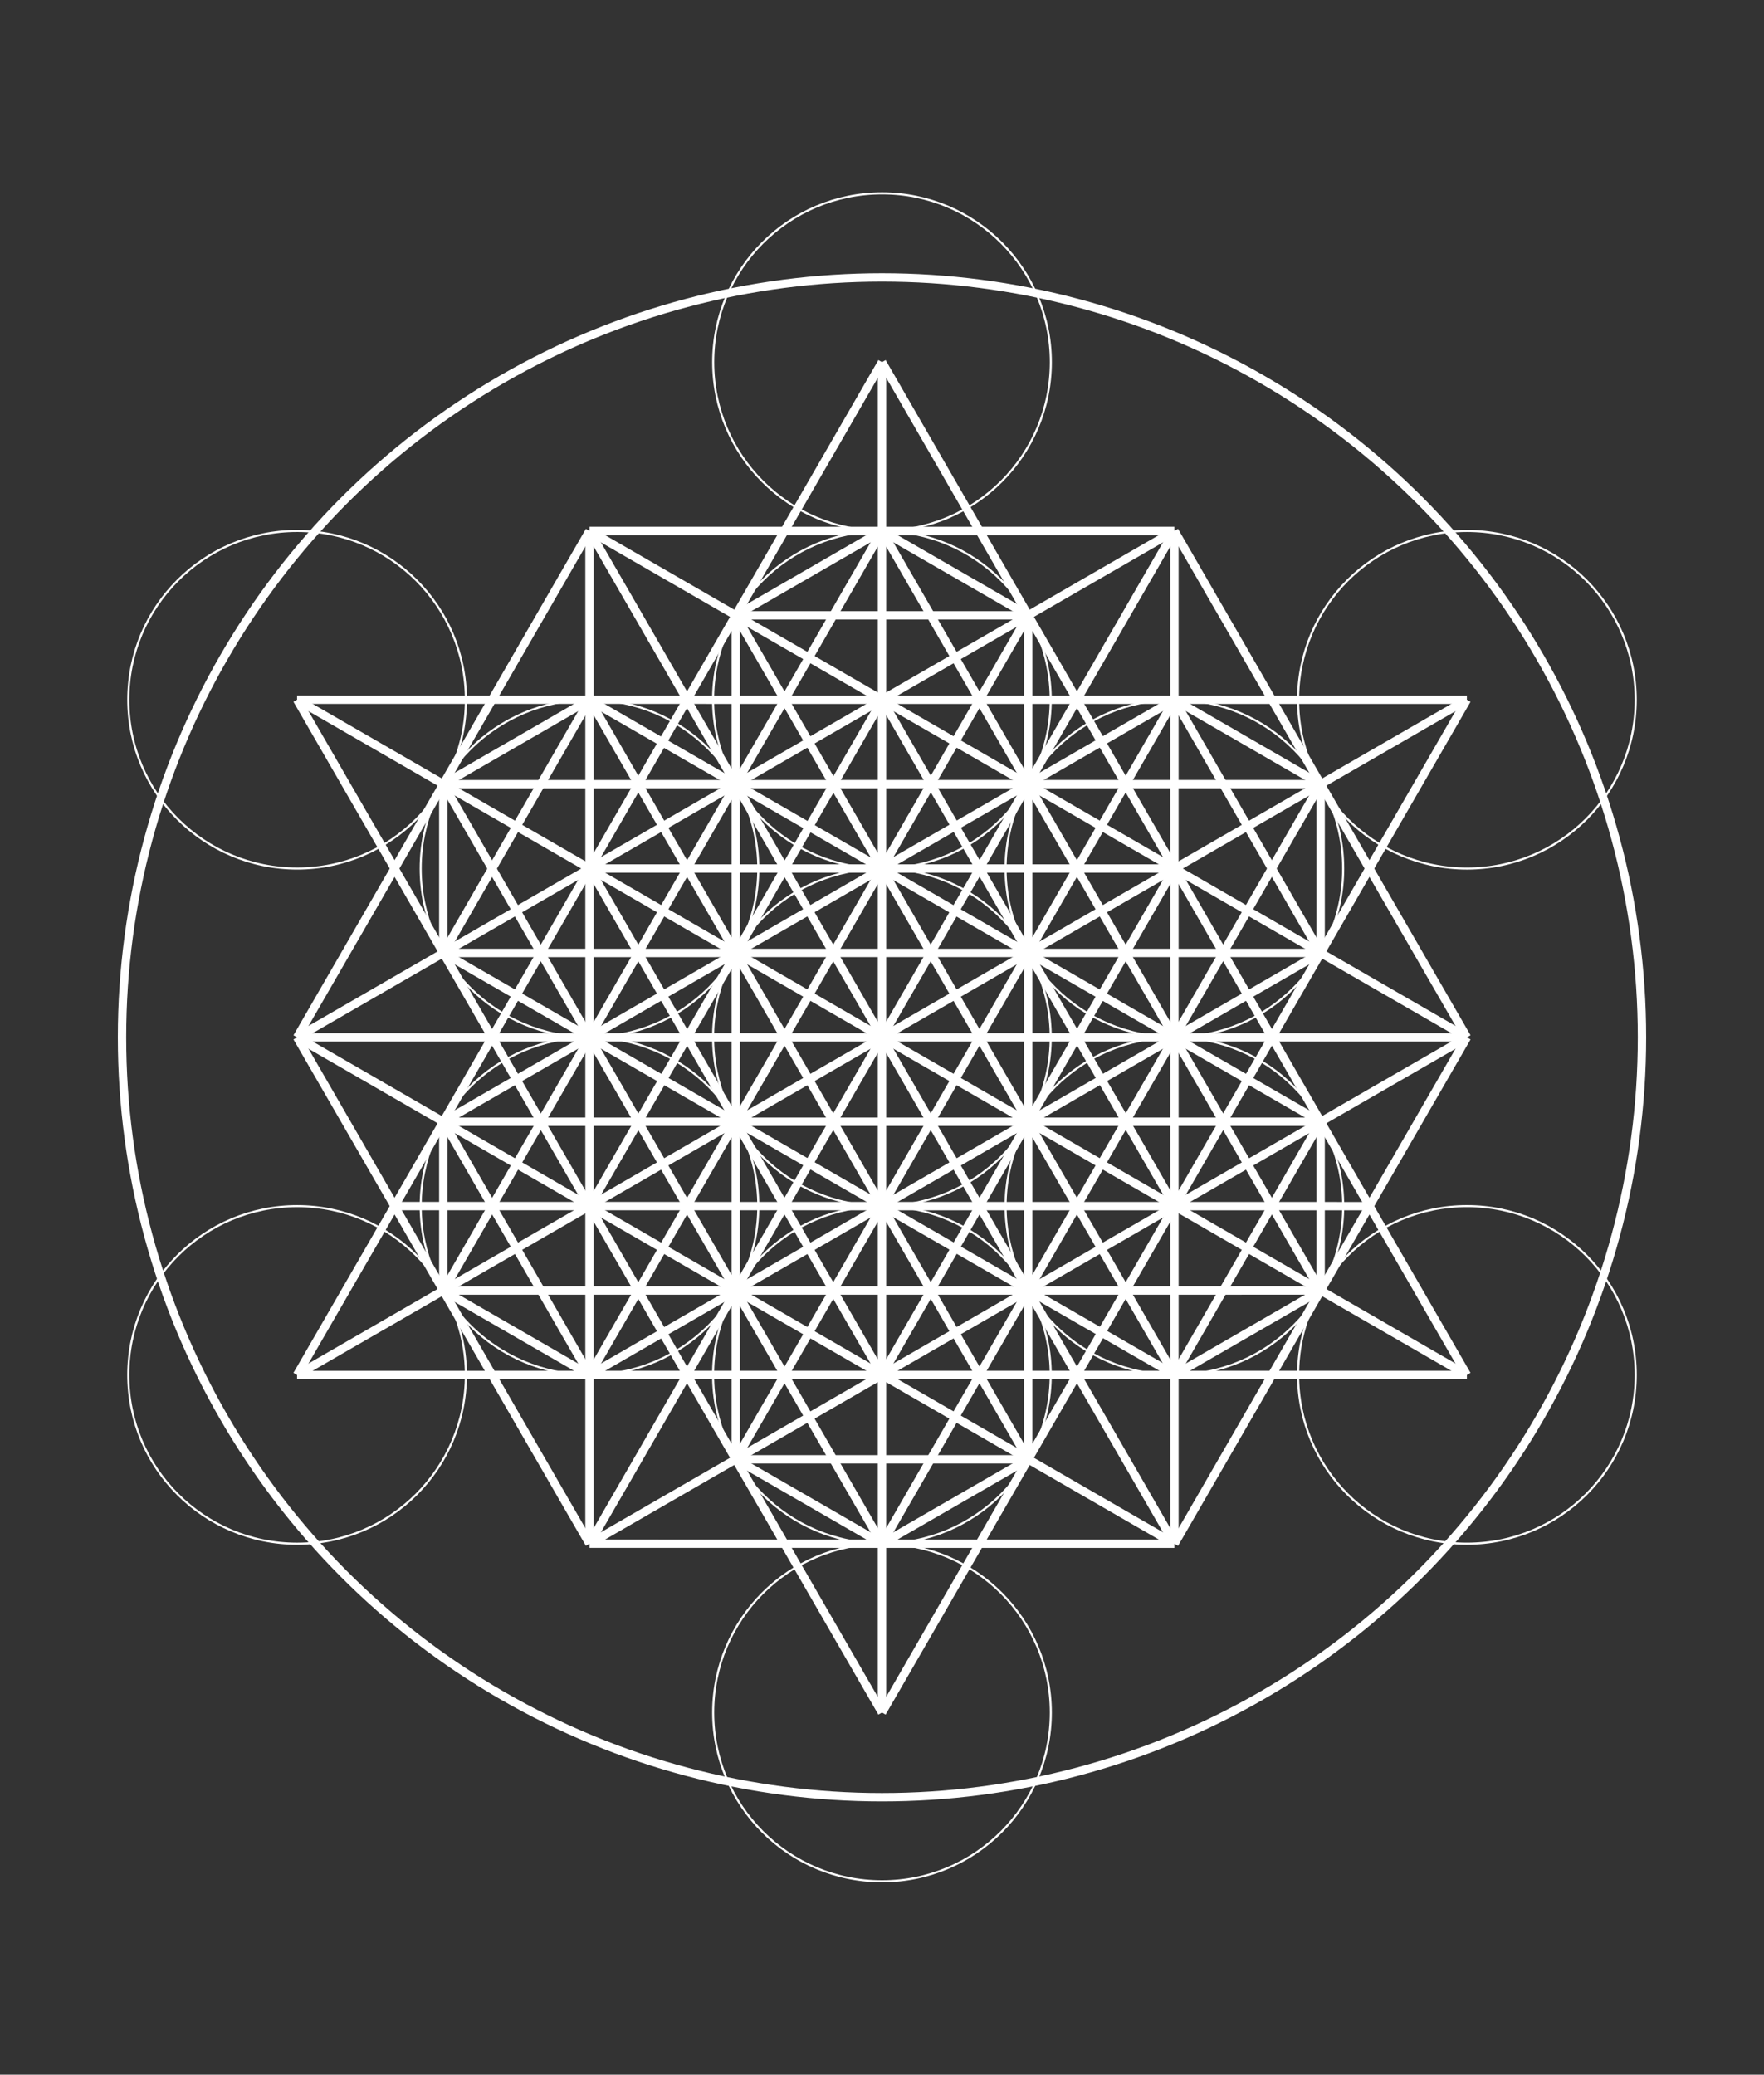 <?xml version="1.0" encoding="utf-8"?>
<!-- Generator: Adobe Illustrator 16.0.0, SVG Export Plug-In . SVG Version: 6.00 Build 0)  -->
<!DOCTYPE svg PUBLIC "-//W3C//DTD SVG 1.1//EN" "http://www.w3.org/Graphics/SVG/1.1/DTD/svg11.dtd">
<svg version="1.1" id="Layer_1" xmlns="http://www.w3.org/2000/svg" xmlns:xlink="http://www.w3.org/1999/xlink" x="0px" y="0px"
	 width="1687px" height="1984.252px" viewBox="148.626 0 1687 1984.252" enable-background="new 148.626 0 1687 1984.252"
	 xml:space="preserve">

	 	<rect x="148.626" y="0" width="1687" height="1984.252" fill="#333333" stroke="none"/>

	 	<style>
		#hexagon, #sixtyFour, #fruit {
			cursor: pointer;
			transition: 0.2s;
		}
	 </style>

<g id="Tetra3DFullGroup">	 
	<g id="back" display="none">
		<rect id="image" x="148.626" y="-13.988" display="inline" fill="#130E22" width="1687" height="2012.229"/>
	</g>
	<g id="sixtyFour" stroke-width="8">
		<line fill="none" stroke="#FFFFFF" stroke-miterlimit="10" x1="992.127" y1="346.364" x2="992.109" y2="1637.888"/>
		<line fill="none" stroke="#FFFFFF" stroke-miterlimit="10" x1="1551.475" y1="669.27" x2="432.731" y2="1315.025"/>
		<line fill="none" stroke="#FFFFFF" stroke-miterlimit="10" x1="432.751" y1="669.239" x2="1551.486" y2="1315.014"/>
		<line fill="none" stroke="#FFFFFF" stroke-miterlimit="10" x1="712.402" y1="507.815" x2="1551.52" y2="992.142"/>
		<line fill="none" stroke="#FFFFFF" stroke-miterlimit="10" x1="1551.52" y1="992.142" x2="712.387" y2="1476.43"/>
		<line fill="none" stroke="#FFFFFF" stroke-miterlimit="10" x1="712.387" y1="1476.43" x2="712.402" y2="507.815"/>
		<line fill="none" stroke="#FFFFFF" stroke-miterlimit="10" x1="1271.783" y1="507.805" x2="1271.805" y2="1476.466"/>
		<line fill="none" stroke="#FFFFFF" stroke-miterlimit="10" x1="1271.805" y1="1476.466" x2="432.767" y2="992.142"/>
		<line fill="none" stroke="#FFFFFF" stroke-miterlimit="10" x1="432.767" y1="992.142" x2="1271.783" y2="507.805"/>
		<line fill="none" stroke="#FFFFFF" stroke-miterlimit="10" x1="572.584" y1="1072.847" x2="1271.758" y2="669.194"/>
		<line fill="none" stroke="#FFFFFF" stroke-miterlimit="10" x1="712.402" y1="507.815" x2="432.767" y2="992.142"/>
		<line fill="none" stroke="#FFFFFF" stroke-miterlimit="10" x1="432.767" y1="992.142" x2="712.387" y2="1476.43"/>
		<line fill="none" stroke="#FFFFFF" stroke-miterlimit="10" x1="712.387" y1="1476.43" x2="1271.805" y2="1476.466"/>
		<line fill="none" stroke="#FFFFFF" stroke-miterlimit="10" x1="1271.805" y1="1476.466" x2="1551.52" y2="992.142"/>
		<line fill="none" stroke="#FFFFFF" stroke-miterlimit="10" x1="1551.52" y1="992.142" x2="1271.783" y2="507.805"/>
		<line fill="none" stroke="#FFFFFF" stroke-miterlimit="10" x1="1271.783" y1="507.805" x2="712.402" y2="507.815"/>
		<line fill="none" stroke="#FFFFFF" stroke-miterlimit="10" x1="1131.951" y1="588.535" x2="1131.947" y2="1395.744"/>
		<line fill="none" stroke="#FFFFFF" stroke-miterlimit="10" x1="852.254" y1="588.494" x2="852.25" y2="1395.703"/>
		<line fill="none" stroke="#FFFFFF" stroke-miterlimit="10" x1="712.157" y1="669.426" x2="1411.619" y2="1072.836"/>
		<line fill="none" stroke="#FFFFFF" stroke-miterlimit="10" x1="572.576" y1="911.416" x2="1272.039" y2="1314.826"/>
		<line fill="none" stroke="#FFFFFF" stroke-miterlimit="10" x1="712.445" y1="1315.061" x2="1411.619" y2="911.408"/>
		<line fill="none" stroke="#FFFFFF" stroke-miterlimit="10" x1="432.731" y1="1315.025" x2="1551.486" y2="1315.014"/>
		<line fill="none" stroke="#FFFFFF" stroke-miterlimit="10" x1="1551.475" y1="669.27" x2="432.751" y2="669.239"/>
		<line fill="none" stroke="#FFFFFF" stroke-miterlimit="10" x1="432.767" y1="992.142" x2="1551.52" y2="992.142"/>
		<line fill="none" stroke="#FFFFFF" stroke-miterlimit="10" x1="852.276" y1="588.536" x2="1131.951" y2="588.535"/>
		<line fill="none" stroke="#FFFFFF" stroke-miterlimit="10" x1="1411.619" y1="749.965" x2="572.584" y2="750.011"/>
		<line fill="none" stroke="#FFFFFF" stroke-miterlimit="10" x1="1272.039" y1="830.677" x2="712.16" y2="830.688"/>
		<line fill="none" stroke="#FFFFFF" stroke-miterlimit="10" x1="1411.605" y1="911.408" x2="572.604" y2="911.416"/>
		<line fill="none" stroke="#FFFFFF" stroke-miterlimit="10" x1="1411.621" y1="1072.836" x2="572.579" y2="1072.847"/>
		<line fill="none" stroke="#FFFFFF" stroke-miterlimit="10" x1="1458.264" y1="1153.613" x2="525.986" y2="1153.544"/>
		<line fill="none" stroke="#FFFFFF" stroke-miterlimit="10" x1="1411.619" y1="1234.277" x2="572.576" y2="1234.323"/>
		<line fill="none" stroke="#FFFFFF" stroke-miterlimit="10" x1="1131.947" y1="1395.744" x2="852.19" y2="1395.745"/>
		<line fill="none" stroke="#FFFFFF" stroke-miterlimit="10" x1="572.67" y1="911.452" x2="712.507" y2="669.244"/>
		<line fill="none" stroke="#FFFFFF" stroke-miterlimit="10" x1="991.58" y1="508.752" x2="572.665" y2="1234.409"/>
		<line fill="none" stroke="#FFFFFF" stroke-miterlimit="10" x1="1131.949" y1="588.494" x2="712.456" y2="1315.096"/>
		<line fill="none" stroke="#FFFFFF" stroke-miterlimit="10" x1="1271.758" y1="669.194" x2="852.247" y2="1395.832"/>
		<line fill="none" stroke="#FFFFFF" stroke-miterlimit="10" x1="1271.848" y1="830.565" x2="992.066" y2="1315.075"/>
		<line fill="none" stroke="#FFFFFF" stroke-miterlimit="10" x1="1411.57" y1="749.917" x2="992.104" y2="1476.43"/>
		<line fill="none" stroke="#FFFFFF" stroke-miterlimit="10" x1="1411.568" y1="1072.852" x2="1271.689" y2="1315.13"/>
		<line fill="none" stroke="#FFFFFF" stroke-miterlimit="10" x1="432.731" y1="1315.025" x2="992.127" y2="346.364"/>
		<line fill="none" stroke="#FFFFFF" stroke-miterlimit="10" x1="1551.475" y1="669.27" x2="992.109" y2="1637.888"/>
		<line fill="none" stroke="#FFFFFF" stroke-miterlimit="10" x1="1271.783" y1="507.805" x2="712.387" y2="1476.43"/>
		<line fill="none" stroke="#FFFFFF" stroke-miterlimit="10" x1="992.066" y1="507.775" x2="1411.629" y2="1234.386"/>
		<line fill="none" stroke="#FFFFFF" stroke-miterlimit="10" x1="712.511" y1="1315.052" x2="572.671" y2="1072.847"/>
		<line fill="none" stroke="#FFFFFF" stroke-miterlimit="10" x1="572.584" y1="750.011" x2="992.104" y2="1476.43"/>
		<line fill="none" stroke="#FFFFFF" stroke-miterlimit="10" x1="712.388" y1="830.556" x2="992.115" y2="1315.048"/>
		<line fill="none" stroke="#FFFFFF" stroke-miterlimit="10" x1="712.461" y1="669.223" x2="1131.947" y2="1395.744"/>
		<line fill="none" stroke="#FFFFFF" stroke-miterlimit="10" x1="852.254" y1="588.494" x2="1271.783" y2="1315.122"/>
		<line fill="none" stroke="#FFFFFF" stroke-miterlimit="10" x1="1271.734" y1="669.245" x2="1411.615" y2="911.521"/>
		<line fill="none" stroke="#FFFFFF" stroke-miterlimit="10" x1="712.402" y1="507.815" x2="1271.805" y2="1476.466"/>
		<line fill="none" stroke="#FFFFFF" stroke-miterlimit="10" x1="992.127" y1="346.364" x2="1551.486" y2="1315.014"/>
		<line fill="none" stroke="#FFFFFF" stroke-miterlimit="10" x1="992.109" y1="1637.888" x2="432.751" y2="669.239"/>
		<line fill="none" stroke="#FFFFFF" stroke-miterlimit="10" x1="992.104" y1="1476.43" x2="1131.887" y2="1395.744"/>
		<line fill="none" stroke="#FFFFFF" stroke-miterlimit="10" x1="1270.578" y1="1315.688" x2="1411.619" y2="1234.277"/>
		<line fill="none" stroke="#FFFFFF" stroke-miterlimit="10" x1="1411.619" y1="911.408" x2="1411.619" y2="749.965"/>
		<line fill="none" stroke="#FFFFFF" stroke-miterlimit="10" x1="1411.619" y1="1234.277" x2="1411.619" y2="1072.836"/>
		<line fill="none" stroke="#FFFFFF" stroke-miterlimit="10" x1="992.082" y1="507.806" x2="852.276" y2="588.526"/>
		<line fill="none" stroke="#FFFFFF" stroke-miterlimit="10" x1="712.157" y1="669.426" x2="572.584" y2="750.011"/>
		<line fill="none" stroke="#FFFFFF" stroke-miterlimit="10" x1="572.576" y1="1234.323" x2="712.445" y2="1315.041"/>
		<line fill="none" stroke="#FFFFFF" stroke-miterlimit="10" x1="851.907" y1="1395.521" x2="992.104" y2="1476.43"/>
		<line fill="none" stroke="#FFFFFF" stroke-miterlimit="10" x1="572.584" y1="1072.847" x2="572.576" y2="1234.323"/>
		<line fill="none" stroke="#FFFFFF" stroke-miterlimit="10" x1="572.584" y1="750.011" x2="572.576" y2="911.416"/>
		<line fill="none" stroke="#FFFFFF" stroke-miterlimit="10" x1="1131.949" y1="588.494" x2="992.082" y2="507.806"/>
		<line fill="none" stroke="#FFFFFF" stroke-miterlimit="10" x1="1411.619" y1="749.965" x2="1271.758" y2="669.194"/>
		<line fill="none" stroke="#FFFFFF" stroke-miterlimit="10" x1="712.511" y1="1153.703" x2="992.4" y2="669.426"/>
		<line fill="none" stroke="#FFFFFF" stroke-miterlimit="10" x1="992.4" y1="669.426" x2="1272.039" y2="1153.707"/>
		<circle fill="none" stroke="#FFFFFF" stroke-miterlimit="10" cx="992.126" cy="992.126" r="726.798"/>
	</g>
	<g id="fruit" stroke-width="2">
		<path fill="none" stroke="#FFFFFF" stroke-miterlimit="10" d="M1153.48,992.146c0,89.161-72.296,161.414-161.387,161.414
			c-89.201,0-161.497-72.252-161.497-161.414c0-89.218,72.296-161.47,161.497-161.47
			C1081.186,830.677,1153.48,902.929,1153.48,992.146z"/>
		<path fill="none" stroke="#FFFFFF" stroke-miterlimit="10" d="M1153.48,669.265c0,89.16-72.296,161.414-161.387,161.414
			c-89.201,0-161.497-72.254-161.497-161.414c0-89.218,72.296-161.47,161.497-161.47
			C1081.186,507.795,1153.48,580.047,1153.48,669.265z"/>
		<path fill="none" stroke="#FFFFFF" stroke-miterlimit="10" d="M873.821,830.704c0,89.16-72.294,161.414-161.387,161.414
			c-89.2,0-161.497-72.254-161.497-161.414c0-89.218,72.297-161.47,161.497-161.47C801.527,669.234,873.821,741.486,873.821,830.704z
			"/>
		<path fill="none" stroke="#FFFFFF" stroke-miterlimit="10" d="M873.824,1153.575c0,89.162-72.294,161.414-161.387,161.414
			c-89.2,0-161.496-72.252-161.496-161.414c0-89.218,72.296-161.47,161.496-161.47
			C801.529,992.106,873.824,1064.358,873.824,1153.575z"/>
		<path fill="none" stroke="#FFFFFF" stroke-miterlimit="10" d="M1153.48,1315.03c0,89.16-72.295,161.412-161.386,161.412
			c-89.202,0-161.497-72.252-161.497-161.412c0-89.22,72.295-161.472,161.497-161.472
			C1081.188,1153.561,1153.48,1225.813,1153.48,1315.03z"/>
		<path fill="none" stroke="#FFFFFF" stroke-miterlimit="10" d="M1433.191,1153.589c0,89.162-72.295,161.414-161.387,161.414
			c-89.201,0-161.496-72.252-161.496-161.414c0-89.219,72.296-161.471,161.496-161.471
			C1360.896,992.118,1433.191,1064.37,1433.191,1153.589z"/>
		<path fill="none" stroke="#FFFFFF" stroke-miterlimit="10" d="M1433.18,830.704c0,89.161-72.294,161.414-161.386,161.414
			c-89.201,0-161.497-72.253-161.497-161.414c0-89.218,72.296-161.469,161.497-161.469
			C1360.886,669.235,1433.18,741.486,1433.18,830.704z"/>
		<path fill="none" stroke="#FFFFFF" stroke-miterlimit="10" d="M1153.585,346.383c0,89.161-72.295,161.414-161.386,161.414
			c-89.201,0-161.497-72.253-161.497-161.414c0-89.219,72.295-161.47,161.497-161.47
			C1081.29,184.913,1153.585,257.164,1153.585,346.383z"/>
		<path fill="none" stroke="#FFFFFF" stroke-miterlimit="10" d="M594.202,669.276c0,89.161-72.294,161.414-161.386,161.414
			c-89.201,0-161.497-72.253-161.497-161.414c0-89.219,72.296-161.47,161.497-161.47
			C521.907,507.808,594.202,580.059,594.202,669.276z"/>
		<path fill="none" stroke="#FFFFFF" stroke-miterlimit="10" d="M594.19,1315.042c0,89.164-72.294,161.416-161.387,161.416
			c-89.2,0-161.496-72.252-161.496-161.416c0-89.217,72.295-161.467,161.496-161.467
			C521.896,1153.575,594.19,1225.825,594.19,1315.042z"/>
		<path fill="none" stroke="#FFFFFF" stroke-miterlimit="10" d="M1712.944,1315.032c0,89.162-72.296,161.414-161.387,161.414
			c-89.2,0-161.497-72.252-161.497-161.414c0-89.22,72.297-161.47,161.497-161.47
			C1640.649,1153.563,1712.944,1225.813,1712.944,1315.032z"/>
		<path fill="none" stroke="#FFFFFF" stroke-miterlimit="10" d="M1712.934,669.287c0,89.162-72.295,161.414-161.386,161.414
			c-89.202,0-161.497-72.252-161.497-161.414c0-89.218,72.295-161.469,161.497-161.469
			C1640.639,507.818,1712.934,580.069,1712.934,669.287z"/>
		<path fill="none" stroke="#FFFFFF" stroke-miterlimit="10" d="M1153.567,1637.923c0,89.162-72.296,161.416-161.388,161.416
			c-89.2,0-161.497-72.254-161.497-161.416c0-89.217,72.296-161.467,161.497-161.467
			C1081.271,1476.456,1153.567,1548.706,1153.567,1637.923z"/>
	</g>
	<g id="hexagon" stroke-width="8" stroke-opacity="0">
		<polygon fill="#FFFFFF" fill-opacity="0" stroke="#FFE86D" stroke-miterlimit="10" points="-7, 507 
			834, 21 1675, 507 1675, 1478 834, 1963 -7, 1478"/>
	</g>
</g>
</svg>
